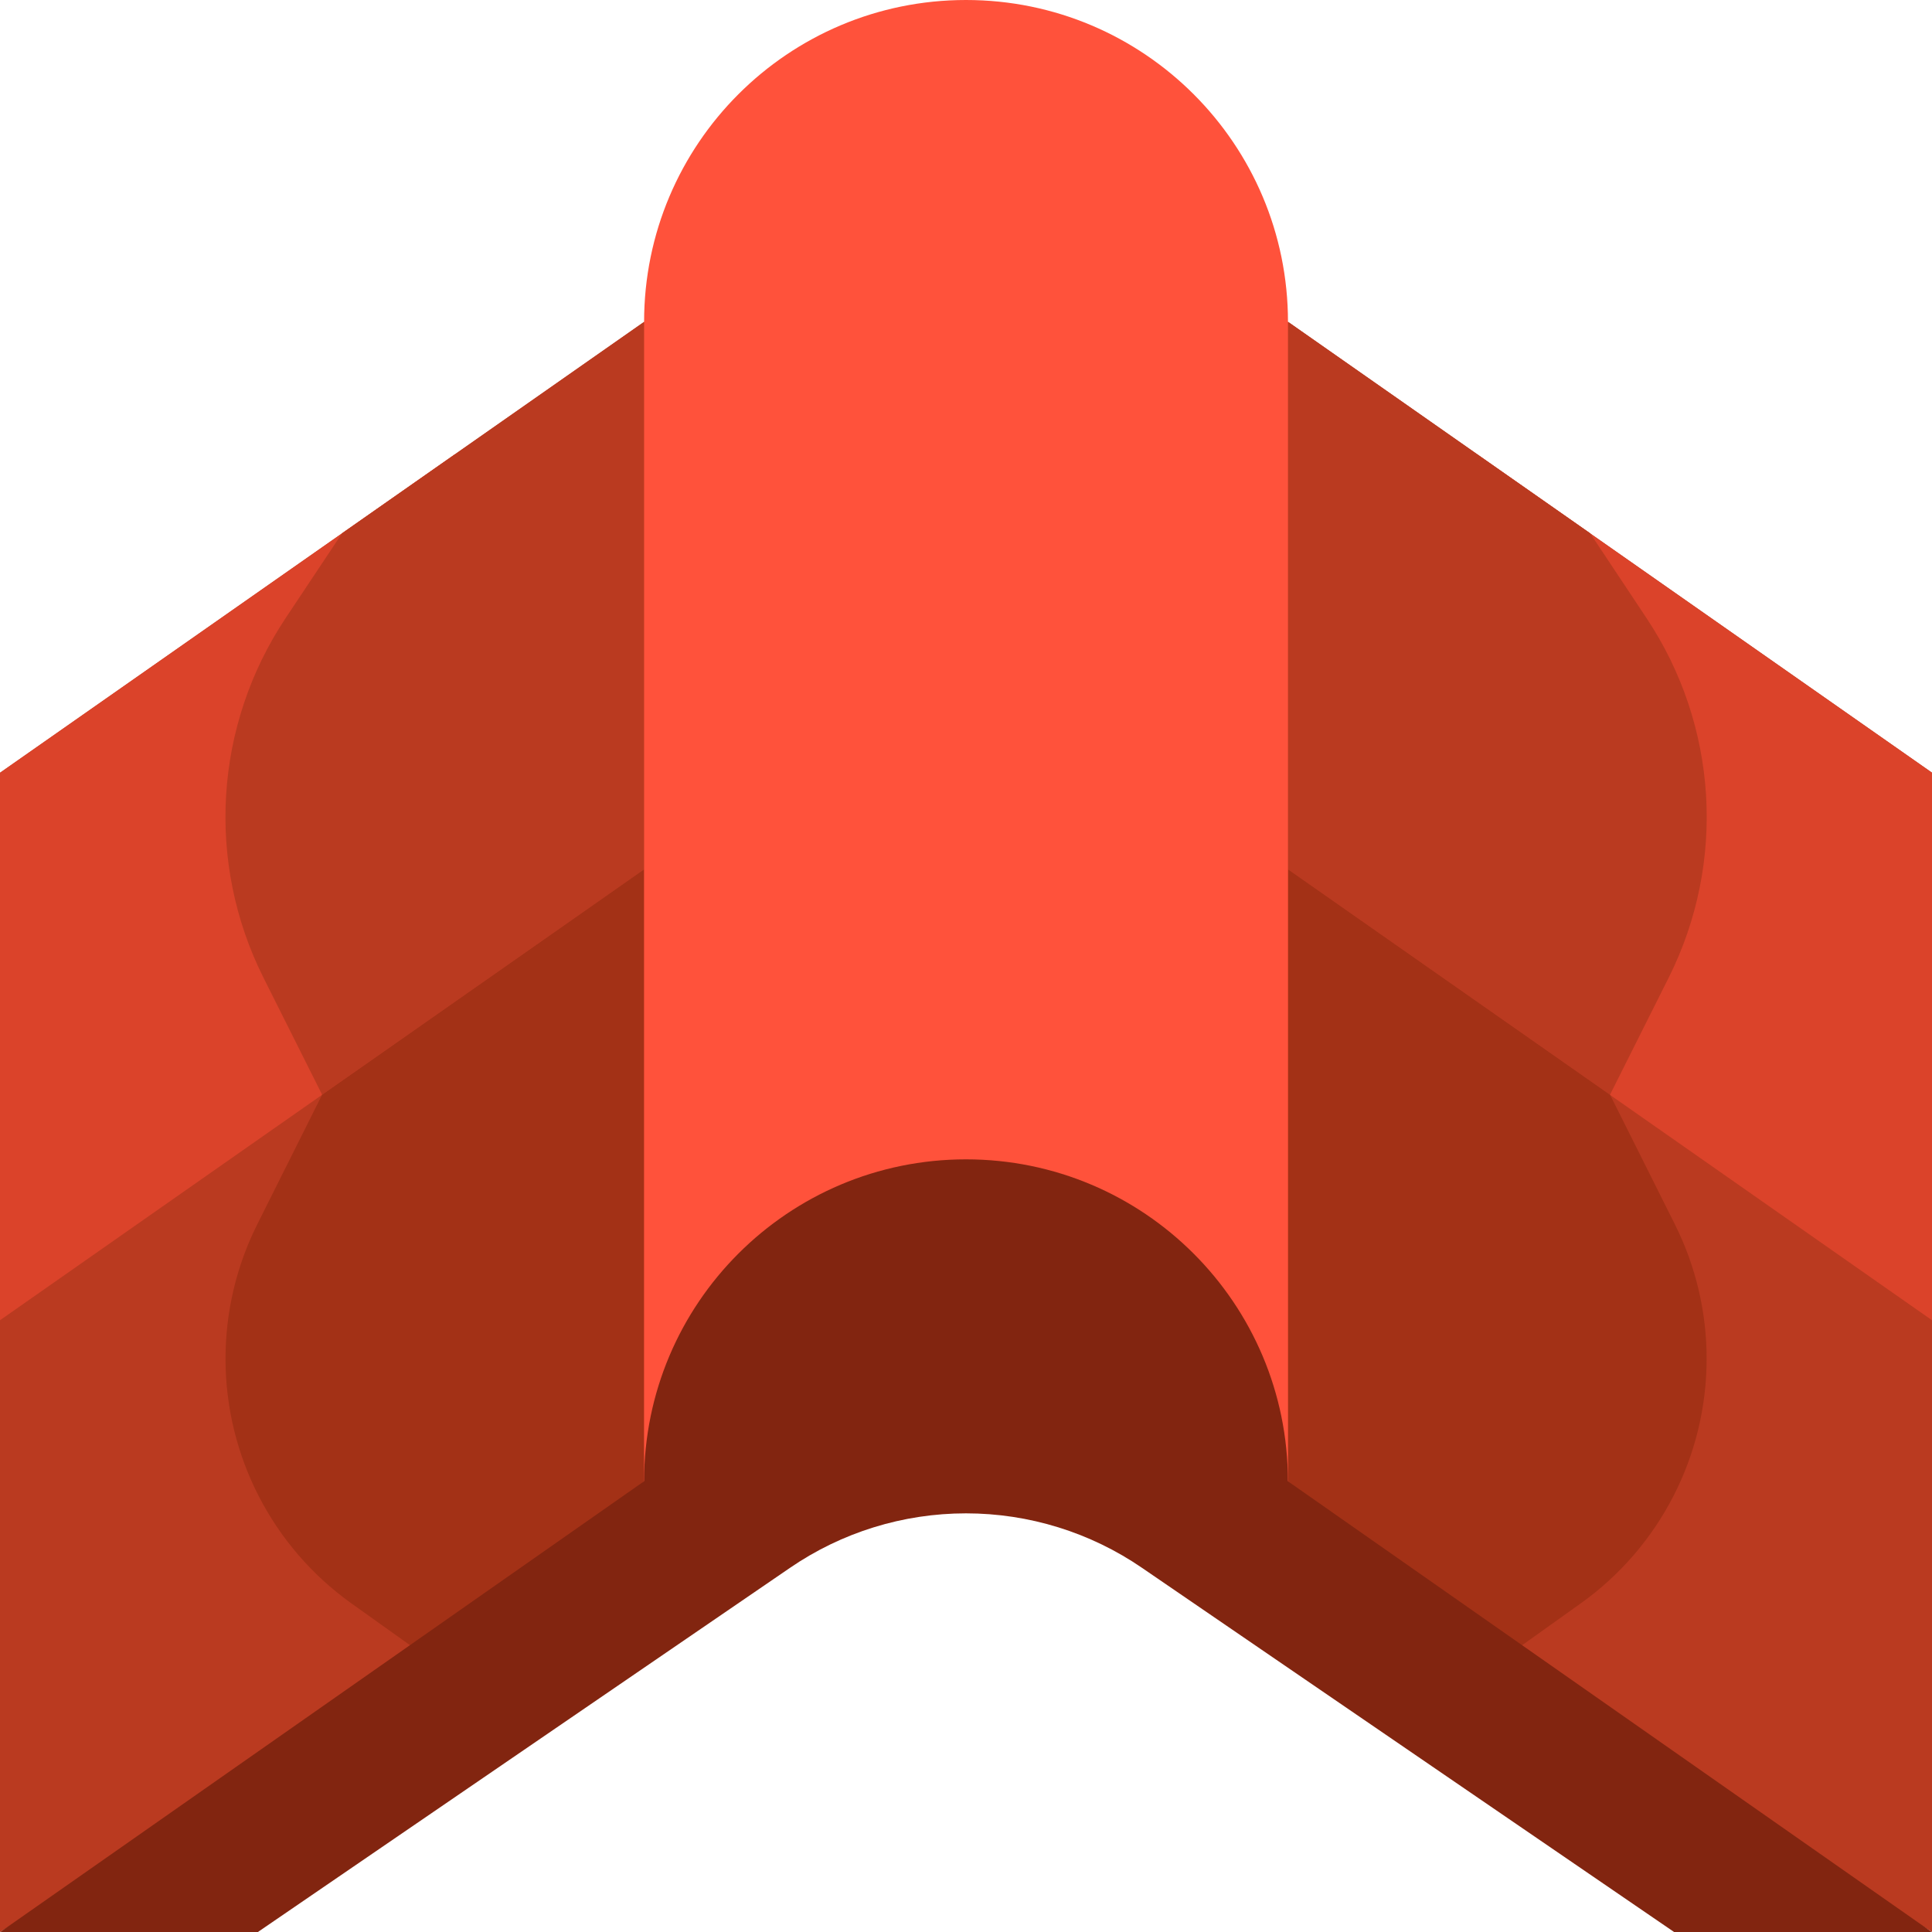 <svg width="26" height="26" viewBox="0 0 26 26" fill="none" xmlns="http://www.w3.org/2000/svg">
<g clip-path="url(#clip0_28737_19005)">
<path d="M0 26V10.4L8.668 4.332H17.335L26.003 10.4V26L13.003 18.249L0 26Z" fill="#BA3A20"/>
<path d="M8.667 11.699L4.335 14.732L3.461 16.479C3.18 17.041 3.035 17.659 3.035 18.286C3.035 19.592 3.665 20.815 4.724 21.574L6.067 22.532L8.667 19.931V11.699Z" fill="#A33116"/>
<path d="M6.123 6.113L0 10.399V17.767L4.332 14.735L6.123 6.113Z" fill="#DB432A"/>
<path d="M3.844 8.318C2.884 9.761 2.769 11.604 3.544 13.154L4.335 14.732L8.667 11.7V4.332L4.604 7.176L3.844 8.318Z" fill="#BA3A20"/>
<path d="M17.335 11.699L21.667 14.732L22.541 16.479C22.822 17.041 22.967 17.659 22.967 18.286C22.967 19.592 22.337 20.815 21.278 21.574L19.935 22.532L17.335 19.931V11.699Z" fill="#A33116"/>
<path d="M19.877 6.113L26 10.399V17.767L21.668 14.735L19.877 6.113Z" fill="#DB432A"/>
<path d="M22.158 8.318C23.119 9.761 23.233 11.604 22.458 13.154L21.667 14.732L17.335 11.7V4.332L21.399 7.176L22.158 8.318Z" fill="#BA3A20"/>
<path d="M8.668 19.935V4.332C8.668 1.939 10.607 0 13 0C15.393 0 17.333 1.939 17.333 4.332V19.932H8.665L8.668 19.935Z" fill="#FF523B"/>
<path d="M8.668 19.934C8.668 17.541 10.607 15.602 13 15.602C15.393 15.602 17.332 17.541 17.332 19.934L26 26.002H22.532L15.371 21.101C14.674 20.622 13.846 20.366 13 20.366C12.154 20.366 11.326 20.622 10.629 21.101L3.468 26.002H0L8.668 19.934Z" fill="#822510"/>
</g>
<defs>
<clipPath id="clip0_28737_19005">
<rect width="26" height="26" fill="white"/>
</clipPath>
</defs>
</svg>
